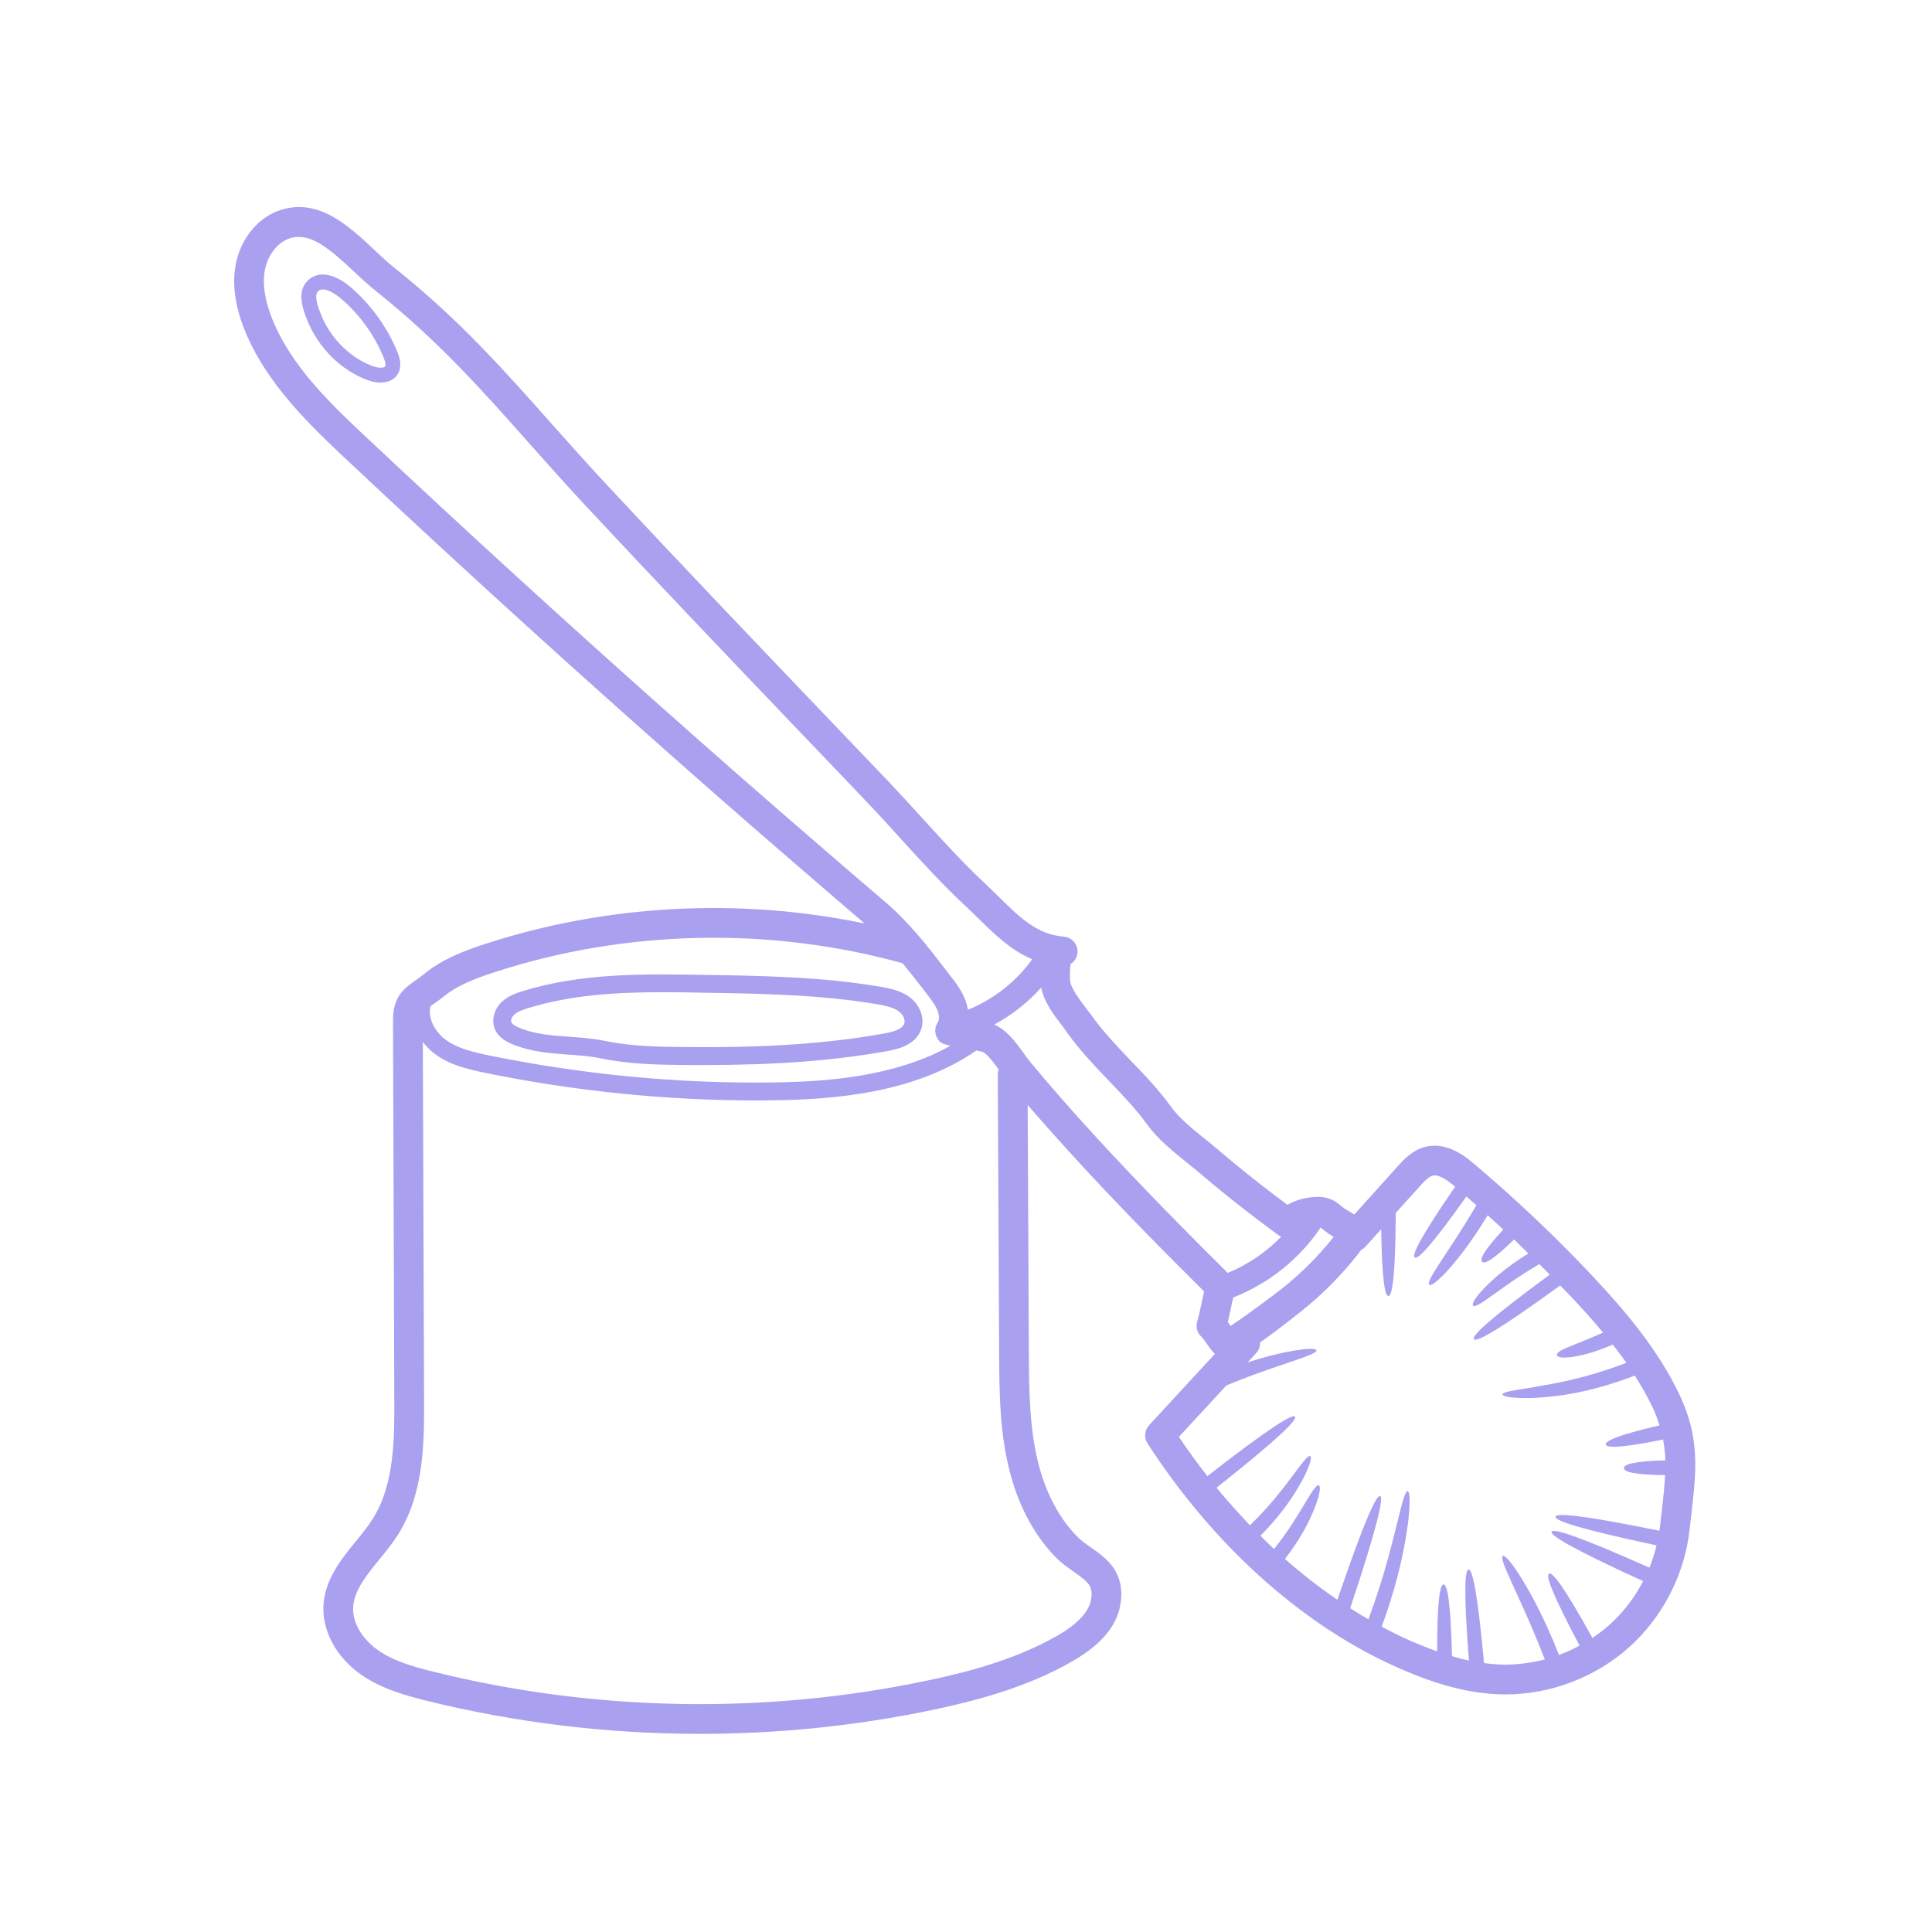 <svg xmlns="http://www.w3.org/2000/svg" xmlns:xlink="http://www.w3.org/1999/xlink" width="400" zoomAndPan="magnify" viewBox="0 0 300 300" height="400" preserveAspectRatio="xMidYMid meet" version="1.0"><path fill="#a9a0f0" d="M 145.613 158.758 C 145.859 158.387 145.859 157.676 145.613 157.012 C 145.289 156.102 144.562 155.184 143.883 154.305 L 143.266 153.484 C 142.215 152.148 141.203 150.84 140.156 149.574 C 119.57 143.859 97.059 144.34 76.746 150.977 C 73.496 152.027 70.926 153.086 68.852 154.766 C 68.25 155.262 67.695 155.645 67.184 155.992 C 67.062 156.086 66.953 156.164 66.844 156.242 C 66.398 158.062 67.523 160.121 68.961 161.266 C 70.836 162.754 73.344 163.355 75.977 163.898 C 90.285 166.805 104.953 168.258 119.512 168.086 C 128.238 168.012 138.973 167.223 147.578 162.383 C 146.191 162.082 145.789 161.836 145.41 160.941 C 145.102 160.215 145.18 159.398 145.613 158.758 Z M 160.281 148.949 C 156.988 147.574 154.512 145.141 152.086 142.773 C 151.445 142.141 150.797 141.508 150.133 140.891 C 146.5 137.516 143.082 133.773 139.785 130.148 C 138.078 128.266 136.375 126.387 134.629 124.566 C 131.258 121.008 127.867 117.473 124.48 113.934 C 113.453 102.395 102.074 90.477 91.008 78.609 C 87.867 75.234 84.988 72 82.195 68.859 C 74.887 60.617 67.973 52.848 58.5 45.297 C 57.297 44.34 56.117 43.254 54.988 42.188 C 50.984 38.445 48.152 36.074 45.074 36.984 C 43.199 37.543 41.609 39.512 41.145 41.863 C 40.727 44.023 41.098 46.578 42.242 49.457 C 45.242 56.977 51.539 62.887 57.098 68.105 C 72.199 82.289 87.73 96.469 103.234 110.25 C 110.703 116.887 118.367 123.617 126.023 130.223 C 129.789 133.504 133.594 136.754 137.383 139.996 C 141.188 143.242 143.977 146.848 146.914 150.668 L 147.535 151.473 C 148.398 152.582 149.379 153.84 149.949 155.43 C 150.117 155.895 150.227 156.332 150.305 156.797 C 154.262 155.184 157.789 152.43 160.281 148.949 Z M 169.445 248.227 C 169.707 246.262 169.027 245.68 166.859 244.152 C 165.902 243.473 164.805 242.719 163.809 241.691 C 160.793 238.551 158.453 234.359 157.082 229.551 C 155.195 223.023 155.176 216.301 155.145 209.785 L 154.934 166.867 C 154.934 166.59 154.98 166.312 155.074 166.066 C 154.309 165.008 153.23 163.559 152.52 163.309 C 152.418 163.277 152.062 163.203 151.602 163.125 C 142.023 169.762 129.512 170.766 119.543 170.859 C 118.863 170.859 118.199 170.875 117.535 170.875 C 103.418 170.875 89.25 169.438 75.418 166.605 C 72.449 166.004 69.586 165.301 67.246 163.434 C 66.66 162.969 66.125 162.414 65.656 161.789 L 65.848 217.371 C 65.863 223.84 65.895 231.883 61.766 238.355 C 60.887 239.73 59.852 240.996 58.855 242.207 C 56.836 244.691 54.945 247.031 54.836 249.648 C 54.727 252.418 56.734 254.852 58.656 256.207 C 61.117 257.953 64.289 258.84 67.309 259.582 C 92.203 265.77 118.645 266.266 143.742 261.008 C 149.777 259.75 157.574 257.812 164.305 253.918 C 167.461 252.078 169.18 250.172 169.445 248.227 Z M 198.965 192.012 C 198.84 191.965 198.719 191.934 198.594 191.844 C 197.422 190.984 196.238 190.121 195.082 189.227 C 192.035 186.918 189.047 184.52 186.184 182.062 C 185.582 181.57 184.949 181.07 184.316 180.543 C 182.18 178.832 179.777 176.879 178.094 174.57 C 176.391 172.191 174.367 170.102 172.23 167.871 C 170 165.523 167.684 163.125 165.715 160.355 C 165.469 160 165.191 159.629 164.906 159.242 C 163.641 157.598 162.113 155.602 161.672 153.348 C 159.605 155.676 157.125 157.613 154.387 159.098 C 156.324 159.922 157.73 161.836 158.957 163.543 C 159.312 164.035 159.648 164.516 159.973 164.898 C 163.039 168.598 166.289 172.301 169.906 176.246 C 177.07 184.07 184.379 191.441 190.645 197.66 C 193.777 196.371 196.609 194.43 198.965 192.012 Z M 207.105 192.043 C 206.828 191.902 206.582 191.75 206.336 191.594 C 205.98 191.348 205.68 191.102 205.402 190.879 C 205.246 190.754 205.137 190.676 205.062 190.617 C 201.766 195.523 196.996 199.312 191.508 201.465 C 191.355 202.055 191.215 202.672 191.094 203.32 C 190.953 203.961 190.812 204.621 190.66 205.285 C 190.812 205.488 190.953 205.688 191.078 205.887 C 193.332 204.438 197.73 201.141 199.195 199.992 C 202.137 197.629 204.723 195.047 207.105 192.043 Z M 258.598 226.766 C 258.566 225.691 258.445 224.613 258.242 223.531 C 251.684 224.859 249.469 224.859 249.344 224.305 C 249.238 223.746 251.23 222.844 257.688 221.332 C 257.434 220.5 257.117 219.656 256.723 218.762 C 255.875 216.973 254.902 215.25 253.852 213.598 C 246.527 216.422 241.227 216.926 238.008 217.078 C 234.59 217.172 233.301 216.816 233.301 216.523 C 233.301 216.191 234.574 215.961 237.848 215.449 C 240.879 214.91 245.773 214.215 252.547 211.613 C 251.871 210.645 251.152 209.707 250.426 208.781 C 247.531 210.062 245.402 210.52 244.035 210.719 C 242.461 210.922 241.812 210.734 241.75 210.426 C 241.684 210.109 242.199 209.723 243.617 209.137 C 244.762 208.645 246.512 208.012 248.93 206.922 C 247.285 204.961 245.586 203.086 243.898 201.281 C 243.355 200.711 242.801 200.16 242.262 199.605 C 232.543 206.676 229.234 208.457 228.871 207.949 C 228.492 207.457 231.164 204.887 240.648 197.926 C 240.109 197.391 239.566 196.836 239.027 196.297 C 235.316 198.465 233.008 200.27 231.449 201.344 C 229.742 202.578 228.973 202.98 228.738 202.73 C 228.531 202.516 228.879 201.715 230.375 200.117 C 231.672 198.789 233.793 196.82 237.32 194.629 C 236.582 193.91 235.84 193.184 235.105 192.461 C 231.902 195.602 230.547 196.328 230.145 195.926 C 229.742 195.539 230.406 194.188 233.426 190.926 C 232.621 190.184 231.828 189.426 231.008 188.703 C 228.383 193.047 226.184 195.723 224.711 197.375 C 223.012 199.191 222.172 199.699 221.941 199.5 C 221.676 199.297 222.07 198.402 223.414 196.355 C 224.617 194.473 226.633 191.609 229.25 187.148 C 228.723 186.688 228.215 186.238 227.699 185.793 C 222.281 193.434 220.18 195.602 219.688 195.262 C 219.191 194.906 220.52 192.168 225.953 184.27 C 224.82 183.312 223.445 182.297 222.449 182.559 C 221.801 182.727 221.043 183.562 220.441 184.227 L 216.73 188.348 C 216.684 198.156 216.191 201.25 215.59 201.25 C 215.039 201.25 214.594 198.68 214.469 190.879 L 212.039 193.57 C 211.836 193.801 211.59 193.973 211.344 194.098 C 211.188 194.32 211.035 194.52 210.91 194.691 C 208.266 198.047 205.371 200.973 202.074 203.598 C 199.398 205.734 197.312 207.301 195.668 208.457 C 195.684 209.047 195.484 209.648 195.051 210.125 L 193.738 211.539 C 196.309 210.703 198.363 210.227 199.93 209.91 C 203.086 209.293 204.352 209.371 204.414 209.68 C 204.488 210.004 203.348 210.488 200.348 211.492 C 198.145 212.262 194.867 213.297 190.438 215.125 L 183.059 223.113 C 184.453 225.23 185.953 227.242 187.48 229.211 C 197.328 221.547 200.715 219.52 201.086 219.973 C 201.457 220.453 198.688 223.254 188.906 231.016 C 190.59 233.047 192.328 234.984 194.094 236.852 C 197.496 233.543 199.473 230.785 200.809 229.035 C 202.461 226.797 203.156 225.953 203.449 226.102 C 203.719 226.242 203.531 227.367 202.199 229.906 C 201.086 231.914 199.227 234.945 195.715 238.473 C 196.41 239.176 197.129 239.855 197.836 240.535 C 200.348 237.363 201.75 234.867 202.73 233.262 C 203.918 231.266 204.477 230.508 204.785 230.633 C 205.062 230.738 205.062 231.711 204.211 233.973 C 203.488 235.816 202.199 238.629 199.527 242.07 C 202.168 244.398 204.891 246.508 207.664 248.414 C 211.945 235.895 213.727 232.113 214.301 232.312 C 214.871 232.492 213.977 236.73 209.66 249.727 C 210.602 250.328 211.543 250.914 212.492 251.445 C 215.133 244.293 216.238 239.262 217.039 236.125 C 217.855 232.77 218.258 231.496 218.582 231.543 C 218.891 231.59 219.055 232.938 218.645 236.422 C 218.211 239.715 217.301 245.047 214.547 252.59 C 215.695 253.207 216.871 253.793 218.043 254.348 C 219.855 255.176 221.555 255.852 223.168 256.426 C 223.152 248.566 223.582 246.043 224.156 246.027 C 224.742 246.027 225.258 248.723 225.469 257.164 C 226.355 257.426 227.25 257.676 228.098 257.844 C 227.266 247.203 227.449 243.766 228.035 243.723 C 228.633 243.66 229.418 247.125 230.438 258.238 C 231.512 258.391 232.574 258.469 233.609 258.484 C 235.715 258.484 237.832 258.207 239.875 257.676 C 237.645 251.895 235.793 248.129 234.691 245.645 C 233.426 242.887 233.055 241.77 233.348 241.598 C 233.609 241.445 234.488 242.27 236.133 244.871 C 237.582 247.219 239.738 251.023 242.074 256.98 C 243.188 256.578 244.25 256.086 245.277 255.527 C 240.957 247.402 240 244.625 240.523 244.34 C 241.051 244.059 242.863 246.352 247.27 254.348 C 248.156 253.73 249.051 253.082 249.855 252.355 C 252.023 250.434 253.812 248.09 255.148 245.52 C 243.988 240.426 240.68 238.379 240.926 237.84 C 241.164 237.285 244.898 238.426 256.121 243.426 C 256.586 242.301 256.941 241.137 257.227 239.961 C 245.109 237.391 241.41 236.109 241.543 235.516 C 241.66 234.914 245.555 235.223 257.664 237.688 C 257.688 237.422 257.75 237.16 257.781 236.898 C 257.875 236.004 257.965 235.16 258.074 234.328 C 258.289 232.43 258.477 230.707 258.555 229.051 C 253.723 229.02 252.164 228.539 252.164 227.969 C 252.148 227.383 253.707 226.887 258.598 226.766 Z M 260.906 216.816 C 263.969 223.406 263.383 228.465 262.668 234.852 C 262.574 235.664 262.465 236.512 262.375 237.375 C 261.633 244.398 258.199 251.113 252.934 255.809 C 247.727 260.461 240.77 263.109 233.793 263.109 C 233.719 263.109 233.641 263.109 233.562 263.109 C 228.344 263.062 222.797 261.609 216.121 258.531 C 201.75 251.926 188.273 239.715 178.188 224.133 C 177.609 223.254 177.719 222.105 178.418 221.316 L 188.645 210.242 C 188.137 209.738 187.719 209.137 187.355 208.598 C 187.055 208.18 186.793 207.793 186.555 207.562 C 185.891 206.961 185.645 206.043 185.906 205.195 C 186.168 204.312 186.367 203.379 186.57 202.379 C 186.691 201.773 186.824 201.141 186.965 200.531 C 180.758 194.367 173.559 187.09 166.488 179.355 C 164.043 176.676 161.758 174.105 159.574 171.582 L 159.758 209.77 C 159.789 215.961 159.82 222.367 161.512 228.277 C 162.684 232.359 164.645 235.879 167.137 238.473 C 167.824 239.191 168.641 239.762 169.504 240.363 C 171.691 241.898 174.684 244 174.02 248.844 C 173.559 252.324 171.133 255.281 166.613 257.906 C 159.312 262.137 151.074 264.195 144.699 265.539 C 132.895 268 120.785 269.234 108.699 269.234 C 94.383 269.234 80.059 267.508 66.195 264.082 C 62.754 263.215 59.121 262.184 55.992 259.98 C 52.281 257.367 50.066 253.328 50.215 249.465 C 50.383 245.305 52.984 242.117 55.285 239.297 C 56.242 238.133 57.129 237.023 57.867 235.863 C 61.273 230.539 61.242 223.254 61.227 217.387 L 61.027 158.418 C 61.012 154.703 62.801 153.438 64.535 152.227 C 64.953 151.934 65.434 151.594 65.934 151.176 C 68.711 148.918 72.078 147.637 75.312 146.586 C 94.164 140.426 114.809 139.355 134.258 143.398 C 130.484 140.18 126.75 136.945 123 133.711 C 115.336 127.098 107.648 120.352 100.168 113.699 C 84.633 99.902 69.066 85.691 53.926 71.477 C 48.32 66.199 41.328 59.629 37.957 51.164 C 36.469 47.445 36.02 44.023 36.621 40.977 C 37.41 36.926 40.211 33.613 43.754 32.547 C 49.586 30.812 54.125 35.059 58.133 38.801 C 59.25 39.863 60.316 40.852 61.379 41.695 C 71.16 49.488 78.199 57.398 85.645 65.797 C 88.414 68.906 91.285 72.125 94.398 75.469 C 105.434 87.305 116.809 99.223 127.824 110.746 C 131.211 114.285 134.598 117.82 137.973 121.363 C 139.738 123.23 141.469 125.121 143.203 127.035 C 146.438 130.586 149.777 134.254 153.277 137.5 C 153.969 138.148 154.648 138.812 155.32 139.477 C 158.398 142.496 161.07 145.113 165.176 145.438 C 165.176 145.449 165.191 145.449 165.191 145.449 C 166.457 145.543 167.414 146.648 167.305 147.93 C 167.262 148.684 166.828 149.332 166.242 149.695 C 166.133 150.297 166.102 151.332 166.164 152.195 C 166.242 153.395 167.539 155.09 168.562 156.441 C 168.887 156.875 169.211 157.289 169.492 157.676 C 171.258 160.168 173.355 162.352 175.57 164.684 C 177.734 166.914 179.949 169.238 181.84 171.859 C 183.152 173.676 185.211 175.336 187.211 176.941 C 187.891 177.496 188.555 178.02 189.172 178.551 C 191.973 180.945 194.898 183.301 197.867 185.543 C 198.547 186.07 199.227 186.578 199.914 187.09 C 201.656 186.055 203.594 185.867 204.52 185.852 C 206.473 185.793 207.555 186.672 208.324 187.305 C 208.512 187.457 208.695 187.613 208.93 187.766 C 209.059 187.852 209.223 187.93 209.375 188.023 C 209.59 188.145 209.922 188.332 210.293 188.594 L 217.008 181.129 C 217.918 180.125 219.301 178.582 221.324 178.082 C 224.758 177.203 227.773 179.758 229.047 180.852 C 235.406 186.238 241.543 192.043 247.254 198.109 C 252.086 203.258 257.496 209.492 260.906 216.816 " fill-opacity="1" fill-rule="nonzero"/><path fill="#a9a0f0" d="M 140.418 158.941 C 140.633 158.293 140.141 157.445 139.523 157.012 C 138.695 156.41 137.539 156.18 136.336 155.961 C 127.422 154.441 118.168 154.289 109.207 154.148 C 107.141 154.102 105.062 154.07 102.988 154.07 C 95.887 154.07 88.738 154.457 81.965 156.551 C 81.184 156.797 80.383 157.074 79.855 157.551 C 79.484 157.891 79.27 158.402 79.395 158.711 C 79.547 159.133 80.336 159.473 81 159.738 C 83.352 160.633 85.816 160.801 88.414 160.988 C 90.191 161.109 92.02 161.25 93.871 161.621 C 98.203 162.508 102.383 162.555 106.824 162.586 C 119 162.707 128.734 162.035 137.398 160.461 C 139.207 160.137 140.188 159.629 140.418 158.941 Z M 141.145 154.766 C 142.848 155.977 143.637 158.062 143.051 159.797 C 142.191 162.398 139.066 162.969 137.895 163.188 C 129.691 164.684 120.566 165.379 109.406 165.379 C 108.543 165.379 107.664 165.379 106.793 165.379 C 102.215 165.332 97.902 165.285 93.301 164.344 C 91.656 163.988 89.977 163.883 88.223 163.758 C 85.535 163.559 82.75 163.371 80.012 162.32 C 79.164 162.004 77.426 161.344 76.793 159.676 C 76.285 158.293 76.762 156.609 77.996 155.508 C 78.938 154.645 80.117 154.227 81.152 153.902 C 90.328 151.07 99.953 151.223 109.254 151.379 C 118.305 151.516 127.684 151.672 136.797 153.238 C 138.281 153.5 139.832 153.824 141.145 154.766 " fill-opacity="1" fill-rule="nonzero"/><path fill="#a9a0f0" d="M 59.812 56.867 C 59.922 56.652 59.844 56.219 59.582 55.555 C 58.164 52.074 55.918 48.934 53.078 46.473 C 52.805 46.223 50.383 44.18 49.355 45.254 C 48.691 45.961 49.512 48.008 49.859 48.887 C 51.34 52.555 54.344 55.539 57.867 56.852 C 58.75 57.168 59.621 57.184 59.812 56.867 Z M 61.719 54.676 C 62.09 55.617 62.438 56.836 61.828 57.973 C 61.32 58.914 60.316 59.406 59.09 59.406 C 58.473 59.406 57.777 59.281 57.066 59.02 C 52.93 57.477 49.449 54.012 47.719 49.75 C 47.125 48.254 46 45.453 47.688 43.664 C 49.293 41.973 51.879 42.359 54.605 44.727 C 57.699 47.43 60.16 50.871 61.719 54.676 " fill-opacity="1" fill-rule="nonzero"/></svg>
